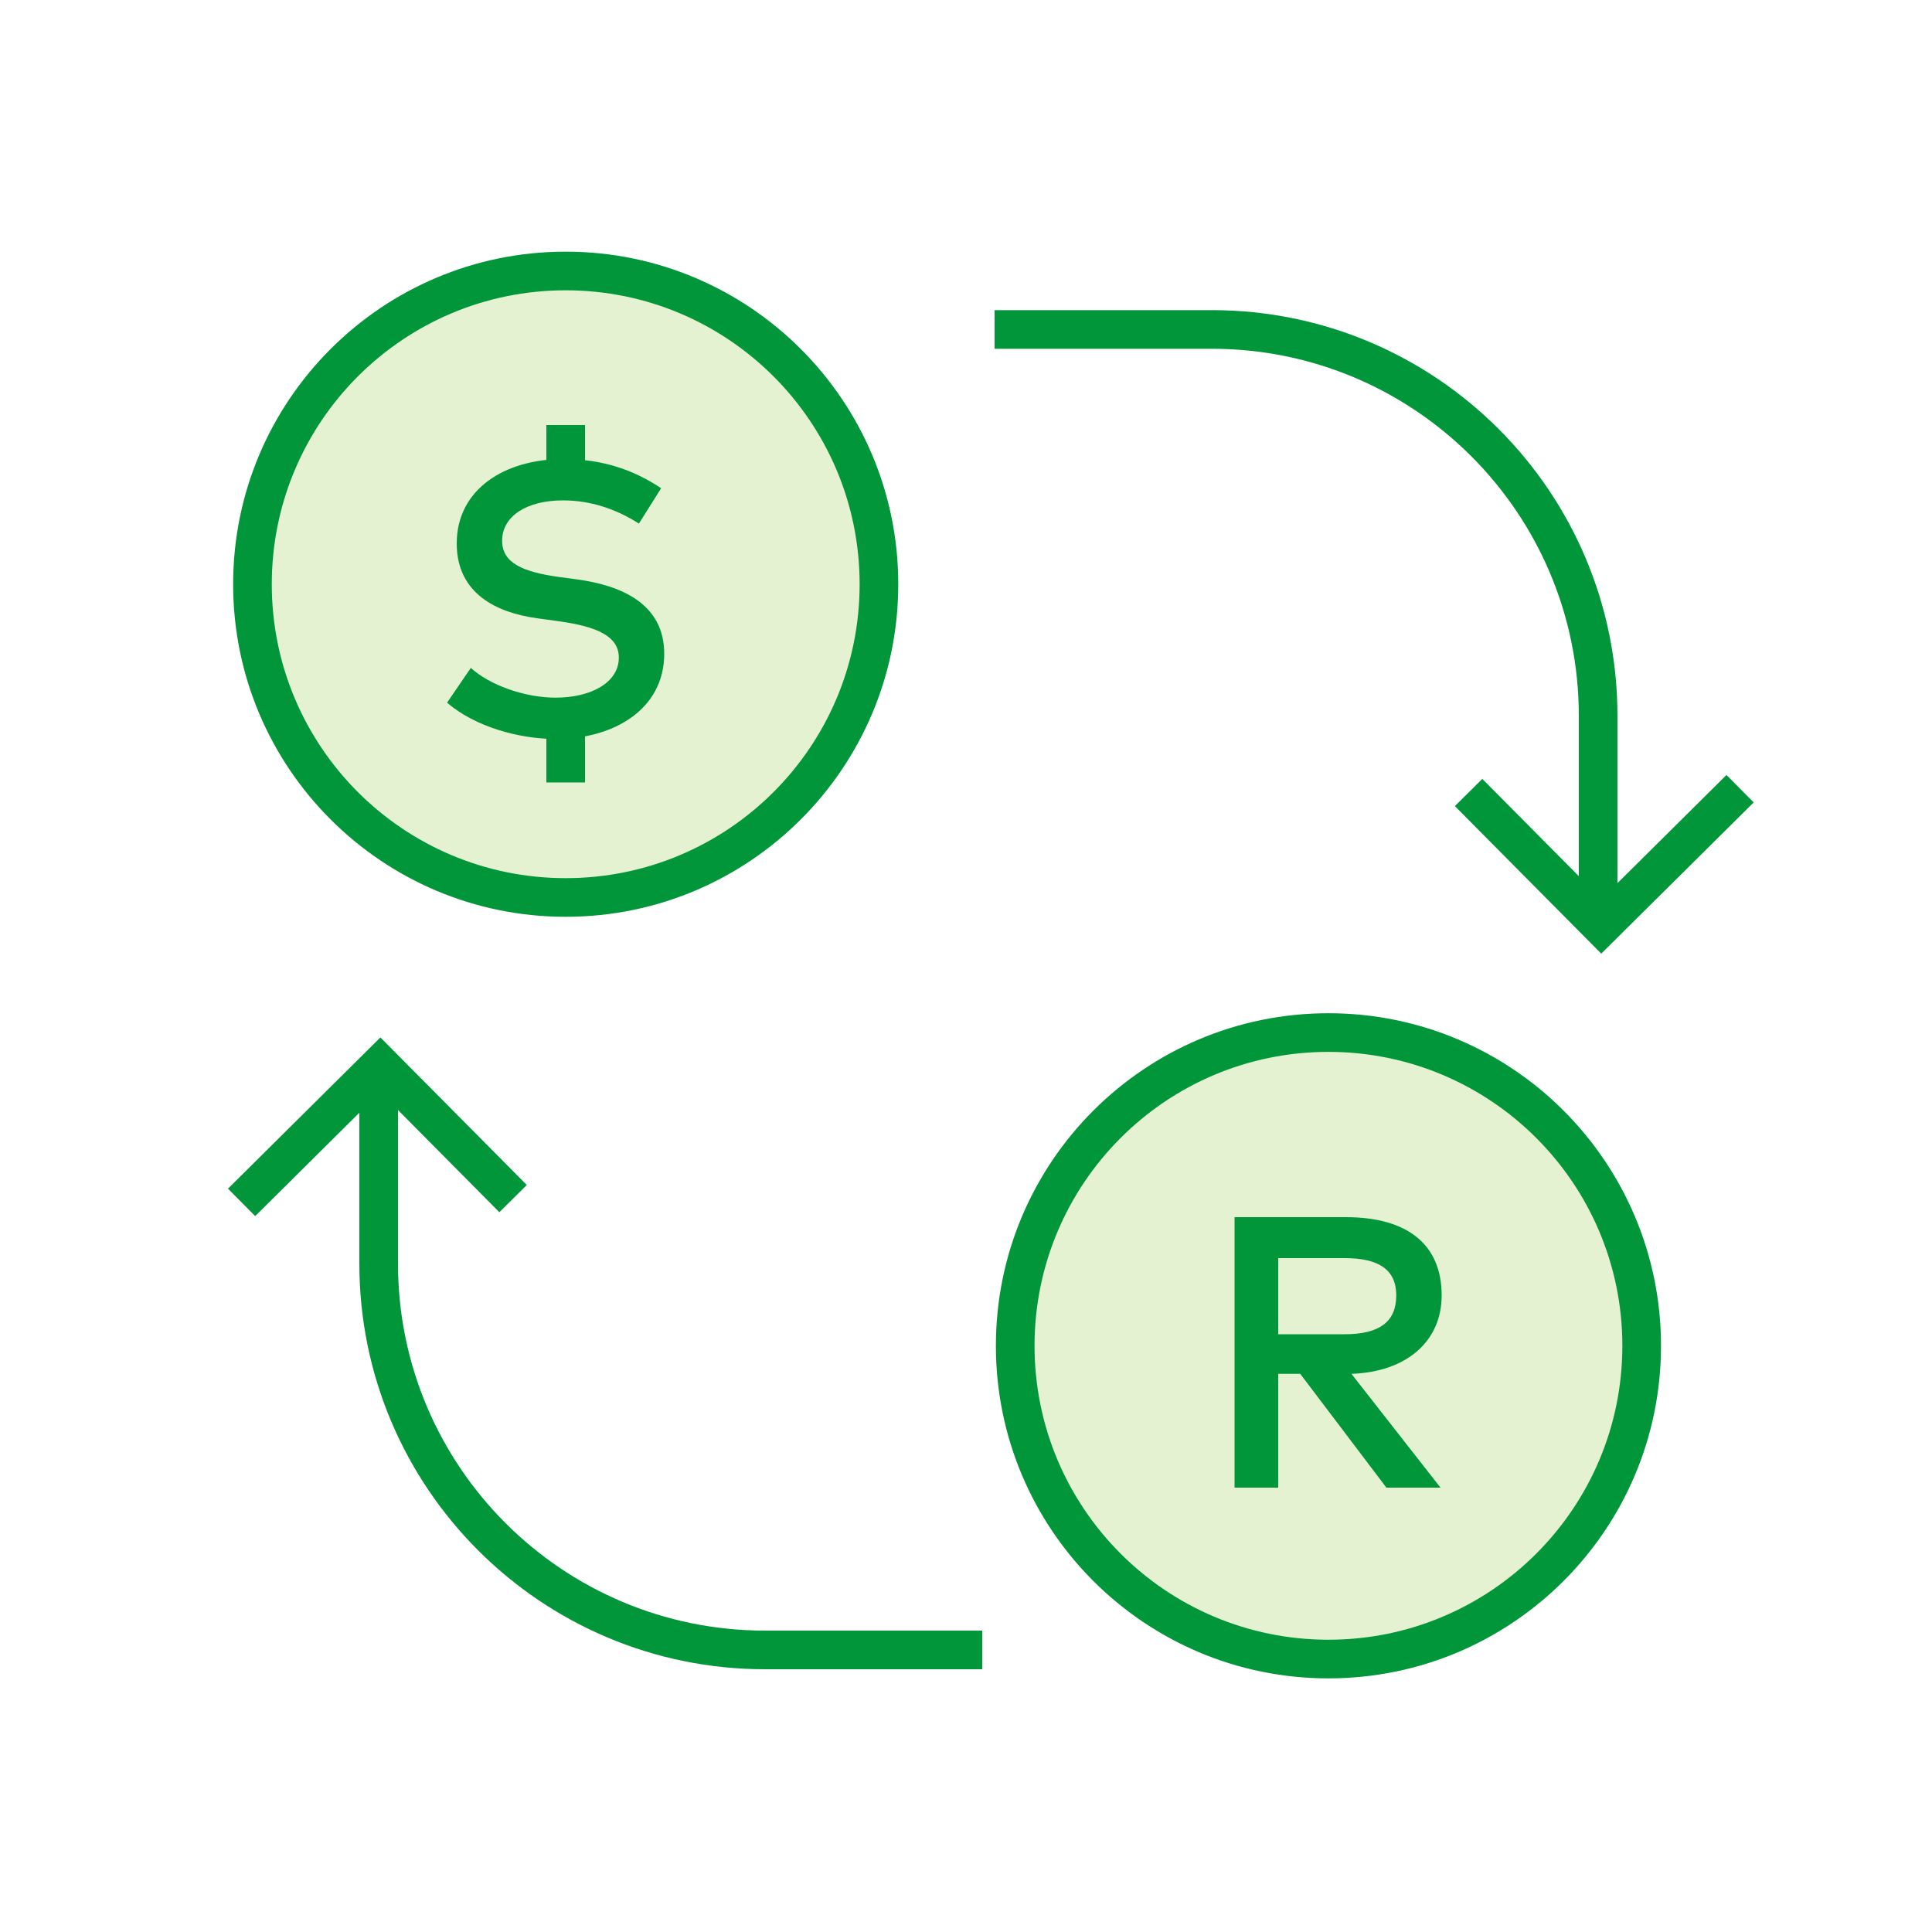 <svg width="100" height="100" viewBox="0 0 100 100" fill="none" xmlns="http://www.w3.org/2000/svg">
<rect width="100" height="100" fill="white"/>
<circle cx="29.28" cy="30.24" r="16.213" fill="#E4F2D2"/>
<path fill-rule="evenodd" clip-rule="evenodd" d="M46.494 30.24C46.494 39.746 38.787 47.453 29.28 47.453C19.774 47.453 12.067 39.746 12.067 30.24C12.067 20.733 19.774 13.026 29.28 13.026C38.787 13.026 46.494 20.733 46.494 30.24ZM14.067 30.24C14.067 38.642 20.878 45.453 29.28 45.453C37.683 45.453 44.494 38.642 44.494 30.24C44.494 21.838 37.683 15.026 29.28 15.026C20.878 15.026 14.067 21.838 14.067 30.24Z" fill="#009639"/>
<circle cx="68.76" cy="69.659" r="16.213" fill="#E4F2D2"/>
<path fill-rule="evenodd" clip-rule="evenodd" d="M85.973 69.659C85.973 79.165 78.267 86.872 68.76 86.872C59.253 86.872 51.547 79.165 51.547 69.659C51.547 60.152 59.253 52.445 68.76 52.445C78.267 52.445 85.973 60.152 85.973 69.659ZM53.547 69.659C53.547 78.061 60.358 84.872 68.76 84.872C77.162 84.872 83.973 78.061 83.973 69.659C83.973 61.257 77.162 54.445 68.76 54.445C60.358 54.445 53.547 61.257 53.547 69.659Z" fill="#009639"/>
<path d="M76.723 40.315L75.304 41.724L82.881 49.36L90.77 41.533L89.362 40.113L82.892 46.532L76.723 40.315Z" fill="#009639"/>
<path d="M51.48 18.052H62.719C73.212 18.052 81.719 26.558 81.719 37.052V47.452H83.719V37.052C83.719 25.454 74.317 16.052 62.719 16.052H51.48V18.052Z" fill="#009639"/>
<path d="M25.847 62.744L27.267 61.335L19.689 53.698L11.8 61.525L13.209 62.945L19.678 56.526L25.847 62.744Z" fill="#009639"/>
<path d="M50.839 84.4H39.6C29.107 84.4 20.6 75.894 20.6 65.4V55H18.6V65.4C18.6 76.998 28.002 86.4 39.6 86.4H50.839V84.4Z" fill="#009639"/>
<path d="M34.22 25.27L33.07 27.1C31.88 26.34 30.56 25.9 29.14 25.9C27.27 25.9 25.99 26.71 25.99 27.99C25.99 29.15 27.08 29.6 28.9 29.86L29.87 29.99C32.14 30.3 34.38 31.24 34.38 33.84C34.38 36.69 31.8 38.25 28.77 38.25C26.87 38.25 24.59 37.62 23.14 36.37L24.37 34.57C25.33 35.45 27.14 36.11 28.76 36.11C30.59 36.11 32.03 35.33 32.03 34.04C32.03 32.94 30.93 32.43 28.88 32.15L27.79 32C25.71 31.71 23.64 30.73 23.64 28.13C23.64 25.32 26.13 23.76 29.16 23.76C31.2 23.76 32.81 24.33 34.22 25.27Z" fill="#009639"/>
<path d="M28.28 25.5H30.28V22H28.28V25.5Z" fill="#009639"/>
<path d="M29.28 39.5V38" stroke="#009639" stroke-width="2" stroke-linecap="square"/>
<path fill-rule="evenodd" clip-rule="evenodd" d="M63.9 77V63H69.66C72.88 63 74.62 64.44 74.62 67.05C74.62 69.43 72.8 71.01 69.95 71.11L74.56 77H71.76L67.3 71.11H66.16V77H63.9ZM72.27 67.05C72.27 65.72 71.37 65.12 69.6 65.12H66.16V69.06H69.6C71.42 69.06 72.27 68.4 72.27 67.05Z" fill="#009639"/>
</svg>
